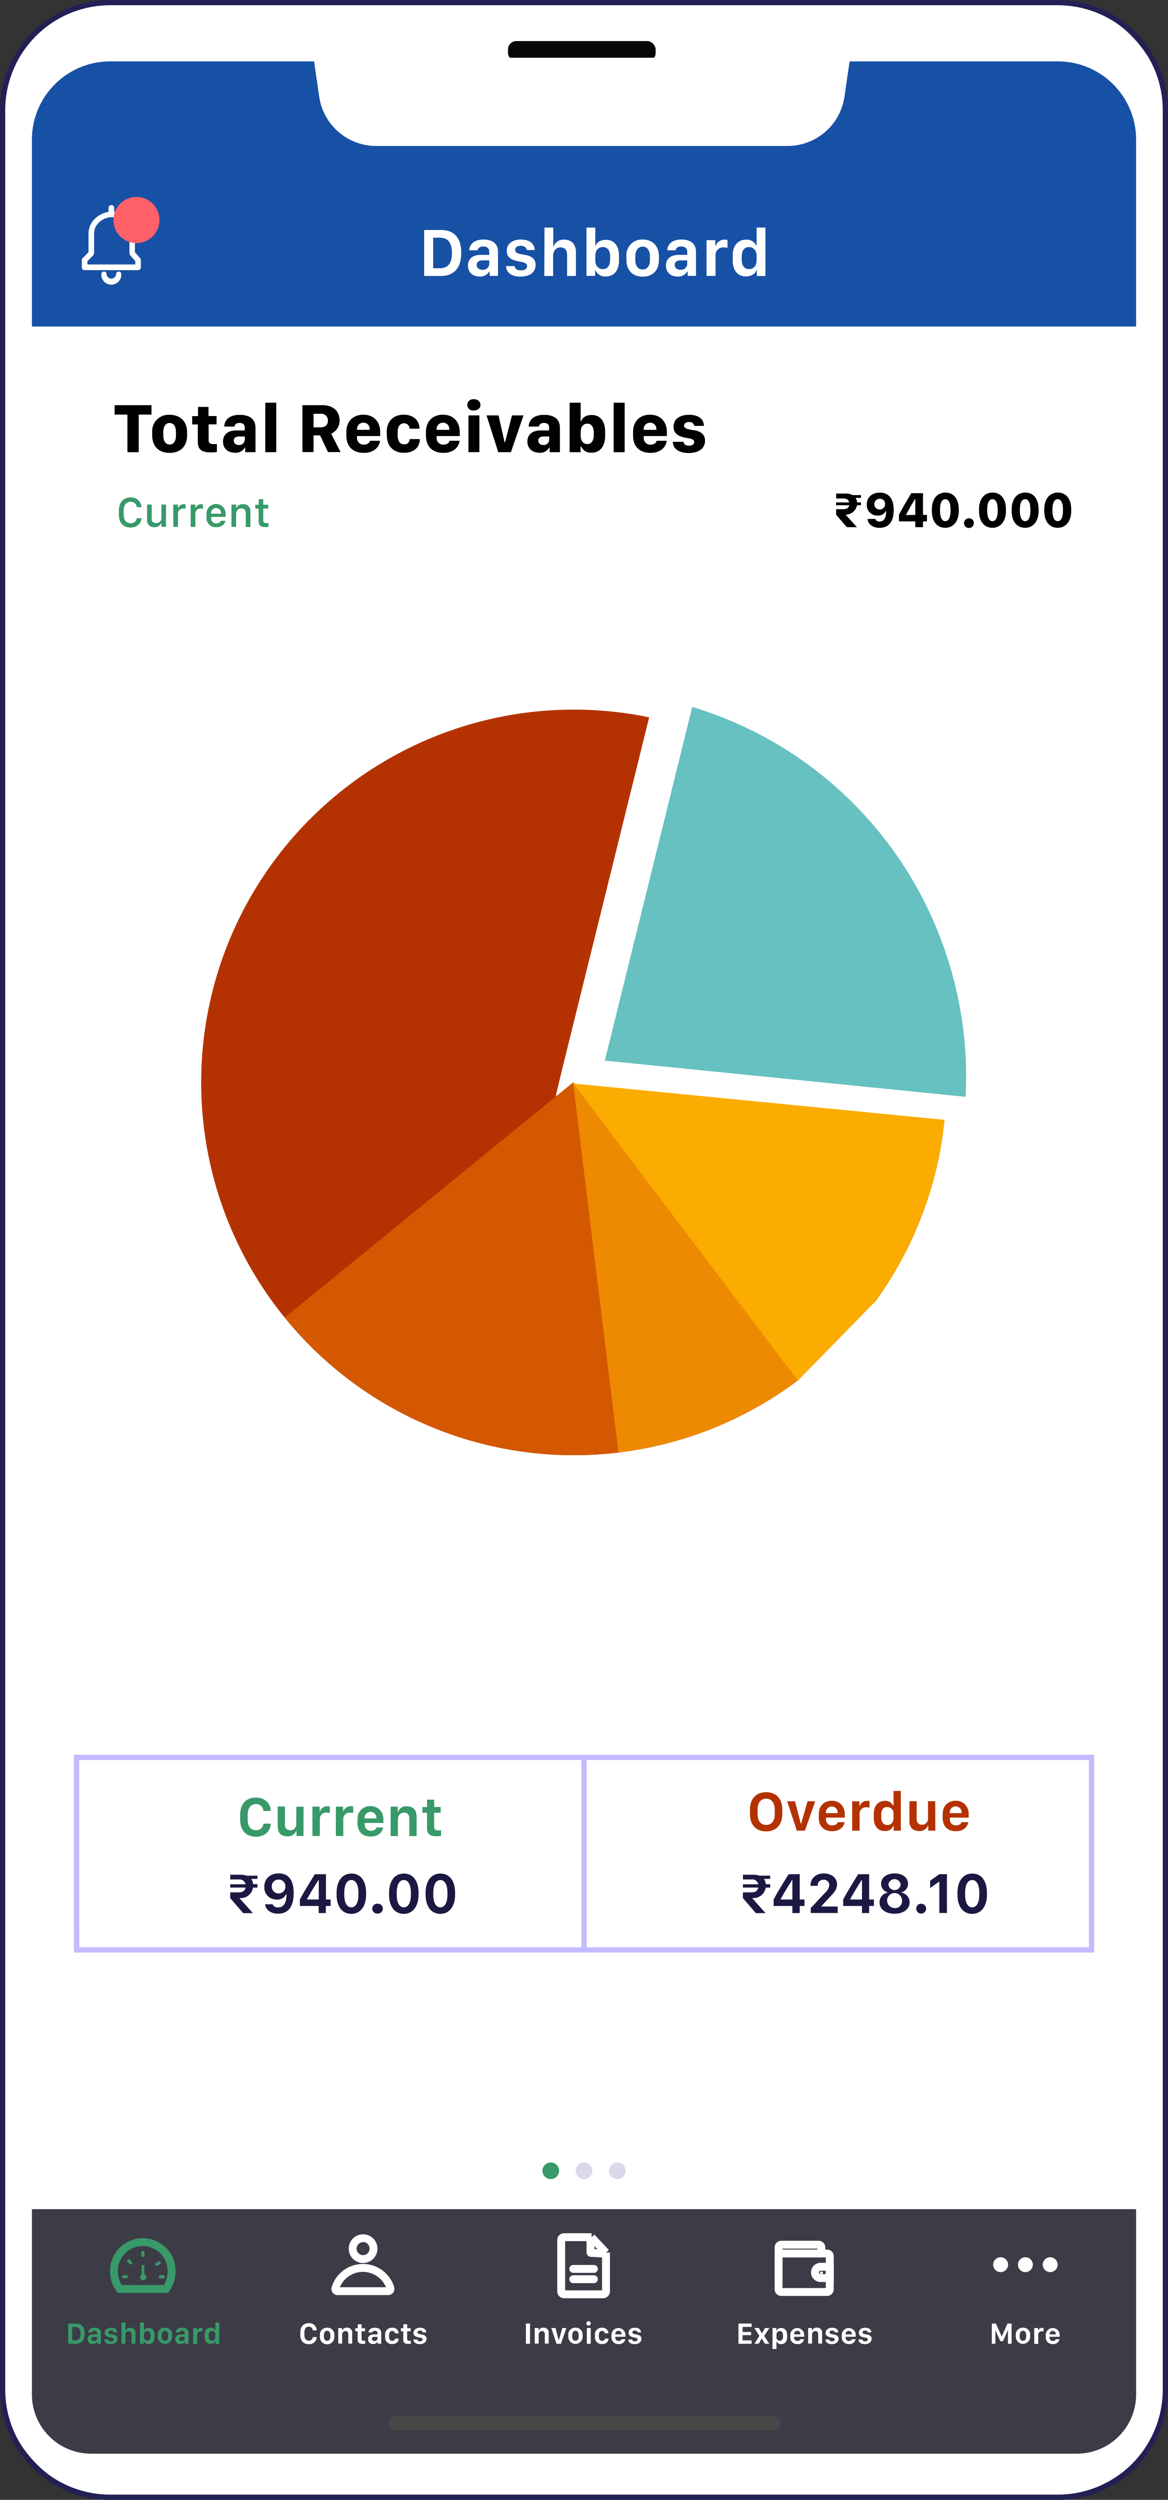 <svg data-name="Layer 1" xmlns="http://www.w3.org/2000/svg" viewBox="0 0 445.15 952.21"><rect x="0" y="0" width="445.15" height="952.21" fill="#333333" stroke="none"/><rect x="1" y="1" width="443.15" height="950.21" rx="41" fill="#fff"/><path d="M403.15 2a40 40 0 0140 40v868.21a40 40 0 01-40 40H42a40 40 0 01-40-40V42A40 40 0 0142 2h361.15m0-2H42A42 42 0 000 42v868.21a42.05 42.05 0 0042 42h361.15a42.05 42.05 0 0042-42V42a42 42 0 00-42-42z" fill="#222055"/><path fill="#fff" d="M119.5 12.53h204.48V22H119.5z"/><rect x="193.61" y="15.64" width="56.27" height="7.75" rx="3.21" fill="#050708"/><path d="M42 23.38h361.2A29.82 29.82 0 01433 53.2v71.18H12.16V53.2A29.82 29.82 0 0142 23.38z" fill="#1751a5"/><path d="M33.26 99.47a2.1 2.1 0 00.54-.89 2 2 0 01-.54.9l-2.69 2.69zM43.86 80.51a9.29 9.29 0 014.85 2.28 9.52 9.52 0 00-4.85-2.28zM54.28 102.1v1.68-1.67l-2.36-2.71a2.11 2.11 0 01-.32-.48 2.56 2.56 0 00.33.48z" fill="#fff"/><path d="M53.42 98.35l-2-2.25v-7.27A7.82 7.82 0 0048.68 83a9.41 9.41 0 00-5.18-2.31v-1.63a1.07 1.07 0 00-2.13 0v1.65A9.5 9.5 0 0036.51 83a7.83 7.83 0 00-2.77 5.85v7.23l-2.25 2.25a1 1 0 00-.31.74v2.76a1.05 1.05 0 001.06 1.06h20.38a1.05 1.05 0 001.06-1.06v-2.78a1 1 0 00-.26-.7zm-1.86 2.39H33.31v-1.25l2.06-2.07a1.59 1.59 0 00.42-.69 1.51 1.51 0 00.07-.48v-7.42a5.71 5.71 0 012.06-4.26 7.33 7.33 0 013.74-1.76 7.43 7.43 0 01.94-.07 7.57 7.57 0 01.94.07 7.34 7.34 0 013.73 1.76 5.69 5.69 0 012.07 4.26v7.44a1.64 1.64 0 00.16.72 1.47 1.47 0 00.24.37l1.82 2.09zM45.25 103.44a1 1 0 00-1 1 1.82 1.82 0 01-3.63 0 1 1 0 10-2 0 3.81 3.81 0 107.61 0 1 1 0 00-.98-1z" fill="#fff"/><circle cx="52" cy="83.8" r="8.79" fill="#ff6169"/><path d="M48.56 172.24v-14.33h-4.88v-3.58h14.06v3.58h-4.88v14.33zM71.3 164.58v1.19c0 4.32-2.58 6.73-6.64 6.73S58 170.1 58 165.79v-1.18a6.25 6.25 0 016.66-6.61c4.06 0 6.64 2.58 6.64 6.58zm-9.07 0v1.29c0 1.7.64 3.45 2.43 3.45s2.4-1.72 2.4-3.45v-1.29c0-1.82-.68-3.46-2.4-3.46s-2.43 1.66-2.43 3.47zM75.47 155h4v3.47h3.07v3.17h-3.03v5.88c0 1.22.6 1.64 1.89 1.64h1.26v3a14.19 14.19 0 01-2.27.16c-3.58 0-5-1.1-5-4v-6.64h-2.15v-3.17h2.23zM85 168.17c0-2.54 1.77-4.21 5-4.21h3.27v-1.17c0-1.11-.76-1.69-2-1.69s-1.81.59-1.91 1.39h-3.9c.11-2.25 1.61-4.47 5.91-4.47 3.32 0 6 1.27 6 4.92v9.3h-3.93v-1.72h-.19a3.81 3.81 0 01-3.66 1.93c-2.75 0-4.59-1.6-4.59-4.28zm8.3-.55v-1.36h-2.22c-1.31 0-2 .65-2 1.59a1.74 1.74 0 002 1.64 2 2 0 002.17-1.87zM101.1 153.39h4.19v18.85h-4.19zM129.42 160.21a5.41 5.41 0 01-3.2 5l3.57 7H125l-3-6.37h-2.5v6.37h-4.24v-17.88h7.57c4.25 0 6.59 2.34 6.59 5.88zm-7.27 2.57c1.68 0 2.83-.84 2.83-2.54a2.53 2.53 0 00-2.79-2.63h-2.69v5.17zM132 165.88v-1.33c0-4.39 2.91-6.59 6.47-6.59 3.8 0 6.42 2.5 6.42 6.59v1.55h-8.82v.64a2.48 2.48 0 002.58 2.63c1.26 0 2.21-.61 2.32-1.48h3.83c-.09 1.9-1.85 4.61-6.14 4.61-3.97 0-6.66-2.24-6.66-6.62zm8.89-2.15v-.08a2.37 2.37 0 00-2.38-2.65 2.42 2.42 0 00-2.44 2.65v.08zM147.39 164.49c0-4 2.52-6.53 6.48-6.53 3.76 0 6 2.26 6 5.32h-3.78a2.07 2.07 0 00-2.12-2.05c-1.54 0-2.42 1.29-2.42 3.27v1.31c0 2.15.89 3.43 2.42 3.43a1.93 1.93 0 002.16-2H160c0 3.11-2.18 5.23-6.09 5.23s-6.47-2.5-6.47-6.66zM162.34 165.88v-1.33c0-4.39 2.9-6.59 6.47-6.59 3.79 0 6.41 2.5 6.41 6.59v1.55h-8.82v.64a2.48 2.48 0 002.58 2.63c1.26 0 2.21-.61 2.32-1.48h3.83c-.09 1.9-1.85 4.61-6.14 4.61-3.99 0-6.65-2.24-6.65-6.62zm8.88-2.15v-.08a2.37 2.37 0 00-2.37-2.65 2.43 2.43 0 00-2.45 2.65v.08zM180.61 152.1a2.21 2.21 0 012.5 2.13c0 1.27-1 2.11-2.5 2.11a2.15 2.15 0 110-4.24zm-2.08 6.13h4.18v14h-4.18zM185.43 158.23H190l2.31 10.23h.17l2.65-10.23h4.38l-4.79 14h-4.82zM201 168.17c0-2.54 1.78-4.21 5-4.21h3.27v-1.17c0-1.11-.76-1.69-1.94-1.69s-1.81.59-1.92 1.39h-3.92c.1-2.25 1.6-4.47 5.9-4.47 3.32 0 6 1.27 6 4.92v9.3h-3.92v-1.72h-.2a3.79 3.79 0 01-3.66 1.93c-2.71 0-4.61-1.6-4.61-4.28zm8.3-.55v-1.36h-2.17c-1.31 0-2 .65-2 1.59a1.74 1.74 0 002 1.64 2 2 0 002.18-1.87zM221.47 170.05h-.21v2.19h-4.16v-18.85h4.2v7.06h.2c.47-1.46 2-2.38 4-2.38 3.22 0 5.13 2.35 5.13 6.38V166c0 4-1.92 6.42-5.16 6.42a4 4 0 01-4-2.37zm4.83-4.29v-1c0-2.14-.91-3.38-2.48-3.38s-2.52 1.24-2.52 3.26v1.32c0 1.93 1 3.18 2.55 3.18s2.45-1.25 2.45-3.38zM233.88 153.39h4.19v18.85h-4.19zM241.27 165.88v-1.33c0-4.39 2.9-6.59 6.47-6.59 3.79 0 6.41 2.5 6.41 6.59v1.55h-8.81v.64a2.48 2.48 0 002.57 2.63c1.26 0 2.22-.61 2.32-1.48h3.83c-.09 1.9-1.85 4.61-6.14 4.61-3.98 0-6.65-2.24-6.65-6.62zm8.88-2.15v-.08a2.37 2.37 0 00-2.37-2.65 2.42 2.42 0 00-2.44 2.65v.08zM262.69 158c3.23 0 5.57 1.45 5.57 4.23h-3.65a1.78 1.78 0 00-2-1.46c-1.22 0-1.89.57-1.89 1.39 0 1.29 2.25 1.45 3.72 1.7 2.58.42 4.26 1.52 4.26 4 0 2.9-2.26 4.69-6.27 4.69-3.85 0-6-1.77-6-4.26h4.06c.09.85.79 1.48 2.09 1.48s2-.63 2-1.43c0-1.19-1.71-1.3-3.45-1.63-2.46-.48-4.44-1.49-4.44-4.22.11-3.28 2.87-4.49 6-4.49z"/><path d="M47.14 196c0 2.11 1 3.3 2.64 3.3a2.19 2.19 0 002.36-1.93h1.77v.15c-.13 2-1.85 3.42-4.14 3.42-2.86 0-4.47-1.84-4.47-4.94v-1.5c0-3.09 1.64-5 4.47-5a3.87 3.87 0 014.14 3.56v.14h-1.77a2.26 2.26 0 00-2.36-2.06c-1.66 0-2.64 1.24-2.64 3.36zM63.26 200.67h-1.74v-1.41h-.1a2.5 2.5 0 01-2.5 1.54 2.55 2.55 0 01-2.87-2.8v-5.8h1.78v5.3a1.51 1.51 0 001.69 1.72 1.86 1.86 0 002-1.84v-5.18h1.78zM66.05 192.2h1.77v1.32h.09a2.19 2.19 0 012.22-1.45 3.37 3.37 0 01.6.05v1.65a3 3 0 00-.76-.07 1.88 1.88 0 00-2.12 2v5h-1.8zM72.67 192.2h1.77v1.32h.09a2.19 2.19 0 012.22-1.45 3.37 3.37 0 01.6.05v1.65a3 3 0 00-.76-.07 1.89 1.89 0 00-2.12 2v5h-1.8zM78.71 197v-1.11a3.64 3.64 0 117.26 0v1h-5.5v.41a1.89 1.89 0 002 2.06c.93 0 1.57-.44 1.69-1h1.74c-.1 1-1.14 2.45-3.42 2.45a3.48 3.48 0 01-3.77-3.81zm5.52-1.32v-.1a1.89 1.89 0 10-3.76 0v.1zM88.21 192.2H90v1.51a2.4 2.4 0 012.55-1.64 2.61 2.61 0 012.89 2.93v5.71h-1.78v-5.21c0-1.29-.67-1.85-1.67-1.85-1.32 0-2 1-2 2.32v4.7h-1.78zM98.59 190.15h1.74v2.11h1.9v1.45h-1.9v4.4c0 .9.34 1.15 1.3 1.15a6.34 6.34 0 00.69 0v1.42a8.65 8.65 0 01-1.14.08c-2.05 0-2.61-.74-2.61-2.45v-4.57h-1.29v-1.45h1.31zM94.4 693.06c0 2.61 1.15 4.07 3.16 4.07a2.66 2.66 0 002.84-2.51h2.75v.3c-.14 2.78-2.46 4.7-5.61 4.7-3.87 0-6-2.47-6-6.56v-1.76c0-4.07 2.18-6.6 6-6.6 3.16 0 5.48 2 5.61 4.83v.3h-2.75a2.73 2.73 0 00-2.84-2.63c-2 0-3.16 1.5-3.16 4.12zM115.66 699.35H113v-1.87h-.14a3.27 3.27 0 01-3.29 2c-2.22 0-3.74-1.14-3.74-3.8v-7.56h2.77V695c0 1.69 1 2.14 2 2.14a2.23 2.23 0 002.32-2.27v-6.69h2.77zM119.07 688.15h2.76v1.76h.17a2.8 2.8 0 012.82-1.91 3.93 3.93 0 01.88.08v2.48a4.46 4.46 0 00-1.1-.1 2.38 2.38 0 00-2.7 2.54v6.34h-2.83zM128 688.15h2.77v1.76h.14a2.8 2.8 0 012.82-1.91 3.93 3.93 0 01.88.08v2.48a4.46 4.46 0 00-1.1-.1 2.38 2.38 0 00-2.67 2.55v6.34H128zM136.25 694.39v-1.29c0-3.35 2.18-5.15 4.95-5.15s4.93 2 4.93 5.15v1.28H139v.53a2.28 2.28 0 002.37 2.44c1.14 0 1.94-.54 2.06-1.24H146c-.12 1.41-1.5 3.44-4.69 3.44s-5.06-1.84-5.06-5.16zm7.2-1.73v-.11a2.25 2.25 0 10-4.49 0v.11zM148.88 688.15h2.7v2h.14a3.17 3.17 0 013.33-2.13c2.24 0 3.72 1.28 3.72 3.88v7.48H156v-6.68c0-1.63-.88-2.26-2-2.26-1.5 0-2.35 1.09-2.35 2.73v6.21h-2.77zM162.77 685.5h2.7v2.78h2.47v2.2h-2.47v5.3c0 1.09.46 1.43 1.62 1.43h1v2.11a12.29 12.29 0 01-1.63.12c-2.78 0-3.71-.93-3.71-3.22v-5.7H161v-2.2h1.76z" fill="#389969"/><path d="M292 697.58c-3.84 0-6.16-2.48-6.16-6.54v-1.8c0-4.09 2.32-6.58 6.16-6.58s6.15 2.5 6.15 6.58V691c-.04 4.1-2.34 6.58-6.15 6.58zm0-12.45c-1.9 0-3.26 1.36-3.26 4.07v1.85c0 2.72 1.36 4.08 3.26 4.08s3.27-1.36 3.27-4.08v-1.85c-.04-2.71-1.41-4.07-3.27-4.07zM300 686.12h3l2.21 8.53h.12l2.44-8.53h2.93l-3.92 11.19h-3.08zM312.05 692.35v-1.28c0-3.35 2.18-5.15 5-5.15s4.92 2 4.92 5.15v1.27h-7.17v.54a2.27 2.27 0 002.37 2.43c1.14 0 1.94-.54 2.07-1.23h2.63c-.12 1.41-1.5 3.43-4.69 3.43s-5.13-1.83-5.13-5.16zm7.2-1.73v-.1a2.25 2.25 0 10-4.49 0v.1zM324.78 686.12h2.77v1.76h.14a2.8 2.8 0 012.82-1.92 3.93 3.93 0 01.88.08v2.49a4.38 4.38 0 00-1.1-.11 2.38 2.38 0 00-2.67 2.55v6.34h-2.84zM340.42 687.82h.12v-5.64h2.78v15.13h-2.72v-1.79h-.14a3.23 3.23 0 01-3.27 1.93c-2.53 0-4.17-1.85-4.17-4.93v-1.61c0-3.1 1.66-4.93 4.2-4.93a3.21 3.21 0 013.2 1.84zm-4.56 3.36v1.06c0 1.88.89 2.92 2.33 2.92s2.35-1 2.35-2.82V691a2.41 2.41 0 00-2.4-2.68c-1.4-.04-2.28.99-2.28 2.86zM356.47 697.31h-2.7v-1.86h-.14a3.31 3.31 0 01-3.3 2c-2.22 0-3.73-1.15-3.73-3.8v-7.56h2.77v6.81c0 1.7 1 2.15 2 2.15a2.24 2.24 0 002.31-2.28v-6.68h2.77zM359.26 692.35v-1.28c0-3.35 2.18-5.15 5-5.15s4.93 2 4.93 5.15v1.27H362v.54a2.26 2.26 0 002.37 2.43c1.13 0 1.93-.54 2.06-1.23H369c-.11 1.41-1.49 3.43-4.68 3.43s-5.06-1.83-5.06-5.16zm7.2-1.73v-.1a2.25 2.25 0 10-4.48 0v.1zM353.46 367.61a141.38 141.38 0 016.54 58.95c0 .16 0 .32-.05.48a142.47 142.47 0 01-26.08 68.33l-29.82 30.46a142.06 142.06 0 01-40.61 21.23l-.32.1a142 142 0 1190.34-179.55z" fill="#b43201"/><path d="M367.81 361.32a154.07 154.07 0 017.12 64.17c0 .17 0 .35-.05.52l-153.33-15.33H221.14V410.47L258.4 260a154.4 154.4 0 01109.41 101.32z" fill="#67c1c1"/><path d="M381.56 434.12l-7.43-.64-153.61-15.37-8.68-.73 2.15-9.05 38.94-157.42 7.29 1.82A162.19 162.19 0 01382.4 426.17v.53zM230.51 404L368 417.79a146 146 0 00-7.32-54.11 146.37 146.37 0 00-96.85-94.4z" fill="#fff"/><path d="M276.79 541.88a142.51 142.51 0 01-13.35 5.18l-.32.1c-9.22 2.83-24-2.42-27.42 6.13a142.19 142.19 0 01-127.17-51.41l110-89.67.2.46v.09l.06.13.21.46z" fill="#d45801"/><path d="M333.87 495.37l-29.82 30.46a142.84 142.84 0 01-68.35 27.46l-17.27-140.81.26.19.09.06h.05l.27.19z" fill="#ee8902"/><path d="M360 426.56c0 .16 0 .32-.05.48a142.47 142.47 0 01-26.08 68.33l-29.82 30.46L219 413.4l-.5-.65h.31z" fill="#fbac00"/><path d="M12.16 841.48H433v70.58a22.56 22.56 0 01-22.56 22.56H34.72a22.56 22.56 0 01-22.56-22.56v-70.58z" fill="#3c3c47"/><rect x="148.1" y="920.29" width="149.41" height="5.49" rx="2.74" fill="#484848"/><path d="M28.81 885.05c2.34 0 3.45 1.41 3.45 3.84s-1.13 3.87-3.45 3.87H26v-7.71zm-1.29 6.42h1.08c1.44 0 2.09-.85 2.09-2.56s-.66-2.57-2.09-2.57h-1.08zM33.39 891c0-1.08.75-1.8 2.14-1.8H37v-.52c0-.58-.39-.86-1-.86s-.9.26-1 .63h-1.39c.07-1 .77-1.8 2.41-1.8 1.35 0 2.44.54 2.44 2.07v4h-1.4V892H37a1.73 1.73 0 01-1.63.85 1.79 1.79 0 01-1.98-1.85zm3.6-.26v-.62h-1.15c-.66 0-1 .33-1 .77s.47.81 1 .81a1 1 0 001.16-.94zM42.36 886.65c1.34 0 2.28.64 2.28 1.77h-1.31c0-.35-.36-.71-1-.71s-1 .27-1 .7c0 .61.9.68 1.55.8 1.1.18 1.9.6 1.9 1.69s-1 2-2.56 2-2.43-.71-2.43-1.78h1.44c.06.43.39.72 1.06.72s1.05-.33 1.05-.73c0-.56-.7-.64-1.48-.79-1.08-.21-1.95-.59-1.95-1.75.09-1.38 1.18-1.92 2.45-1.92zM46.3 884.65h1.48v3.16h.08a1.72 1.72 0 011.78-1.14 1.87 1.87 0 012 2.09v4h-1.5v-3.58c0-.87-.48-1.21-1.1-1.21-.78 0-1.26.58-1.26 1.46v3.33H46.3zM54.91 891.84h-.08v.92h-1.46v-8.11h1.49v3.06h.07a1.69 1.69 0 011.73-1c1.39 0 2.23 1 2.23 2.68v.79c0 1.68-.84 2.68-2.25 2.68a1.73 1.73 0 01-1.73-1.02zm2.46-1.84v-.5c0-1-.45-1.61-1.24-1.61s-1.27.59-1.27 1.53v.71a1.31 1.31 0 001.28 1.46c.78.02 1.23-.59 1.23-1.59zM65.6 889.42v.64a2.74 2.74 0 11-5.48 0v-.64a2.61 2.61 0 012.75-2.78 2.58 2.58 0 012.73 2.78zm-4 0v.61c0 .86.39 1.6 1.25 1.6s1.23-.73 1.23-1.6v-.61c0-.9-.41-1.62-1.23-1.62s-1.23.77-1.23 1.66zM66.78 891c0-1.08.74-1.8 2.13-1.8h1.47v-.52c0-.58-.39-.86-1-.86s-.9.26-1 .63H67c.07-1 .77-1.8 2.41-1.8 1.34 0 2.44.54 2.44 2.07v4h-1.41V892h-.06a1.73 1.73 0 01-1.63.85 1.79 1.79 0 01-1.97-1.85zm3.6-.26v-.62h-1.15c-.66 0-1 .33-1 .77s.47.81 1 .81a1 1 0 001.15-.94zM73.63 886.76h1.48v.94h.08a1.49 1.49 0 011.51-1 1.92 1.92 0 01.47.05v1.33a2.27 2.27 0 00-.59-.06 1.27 1.27 0 00-1.43 1.37v3.4h-1.52zM82 887.67h.07v-3h1.49v8.11H82.1v-1H82a1.74 1.74 0 01-1.76 1c-1.35 0-2.23-1-2.23-2.64v-.86c0-1.66.89-2.65 2.25-2.65a1.72 1.72 0 011.74 1.04zm-2.45 1.8v.53c0 1 .48 1.57 1.25 1.57s1.27-.55 1.27-1.52v-.74a1.3 1.3 0 00-1.29-1.44c-.78.04-1.22.6-1.22 1.6z" fill="#389969"/><path d="M116 889.39c0 1.4.61 2.18 1.69 2.18a1.43 1.43 0 001.53-1.35h1.47v.17a2.76 2.76 0 01-3 2.52c-2.07 0-3.23-1.33-3.23-3.52v-.94c0-2.19 1.17-3.54 3.23-3.54a2.77 2.77 0 013 2.59v.16h-1.47a1.47 1.47 0 00-1.53-1.42c-1.06 0-1.69.81-1.69 2.22zM127.42 889.42v.64a2.75 2.75 0 11-5.49 0v-.64a2.62 2.62 0 012.75-2.78 2.59 2.59 0 012.74 2.78zm-4 0v.61c0 .86.39 1.6 1.24 1.6s1.24-.73 1.24-1.6v-.61c0-.9-.41-1.62-1.24-1.62s-1.22.77-1.22 1.66zM128.91 886.76h1.45v1h.07a1.71 1.71 0 011.79-1.14 1.85 1.85 0 012 2.08v4h-1.48v-3.58c0-.88-.47-1.21-1.08-1.21-.8 0-1.26.58-1.26 1.46v3.33h-1.48zM136.35 885.33h1.45v1.5h1.33V888h-1.33v2.84c0 .59.25.77.87.77h.51v1.13a5.16 5.16 0 01-.87.07c-1.49 0-2-.5-2-1.73V888h-.91v-1.17h.94zM140.27 891c0-1.08.74-1.8 2.13-1.8h1.46v-.52c0-.58-.39-.86-1-.86s-.89.26-1 .63h-1.4c.07-1 .77-1.8 2.41-1.8 1.34 0 2.44.54 2.44 2.07v4h-1.41V892h-.07a1.71 1.71 0 01-1.62.85 1.79 1.79 0 01-1.94-1.85zm3.59-.26v-.62h-1.14c-.66 0-1 .33-1 .77s.47.81 1 .81a1 1 0 001.14-.94zM146.78 889.38a2.53 2.53 0 012.67-2.73 2.21 2.21 0 012.47 2.13h-1.37a1 1 0 00-1.06-.9c-.78 0-1.21.59-1.21 1.51v.7c0 1 .45 1.55 1.21 1.55s1-.35 1.08-.85h1.37c0 1.18-.86 2.08-2.49 2.08a2.52 2.52 0 01-2.67-2.78zM153.74 885.33h1.44v1.5h1.33V888h-1.33v2.84c0 .59.25.77.87.77h.52v1.13a5.31 5.31 0 01-.88.07c-1.49 0-2-.5-2-1.73V888h-.9v-1.17h.94zM160.14 886.65c1.34 0 2.28.64 2.28 1.77h-1.31c0-.35-.36-.71-1-.71s-1 .27-1 .7c0 .61.9.68 1.55.8 1.1.18 1.9.6 1.9 1.69s-1 2-2.56 2-2.43-.71-2.43-1.78h1.44c.06.43.39.72 1.06.72s1-.33 1-.73c0-.56-.7-.64-1.48-.79-1.08-.21-2-.59-2-1.75.14-1.38 1.28-1.92 2.55-1.92zM200.44 892.76v-7.71H202v7.71zM203.81 886.76h1.45v1h.08a1.69 1.69 0 011.78-1.14 1.86 1.86 0 012 2.08v4h-1.48v-3.58c0-.88-.47-1.21-1.08-1.21-.8 0-1.26.58-1.26 1.46v3.33h-1.49zM210.11 886.76h1.62l1.18 4.57h.09l1.31-4.57h1.56l-2.09 6h-1.68zM222.06 889.42v.64a2.74 2.74 0 11-5.48 0v-.64a2.61 2.61 0 012.75-2.78 2.58 2.58 0 012.73 2.78zm-4 0v.61c0 .86.39 1.6 1.25 1.6s1.23-.73 1.23-1.6v-.61c0-.9-.41-1.62-1.23-1.62s-1.23.77-1.23 1.66zM224.4 884.16a.84.84 0 11-.93.84.84.84 0 01.93-.84zm-.74 2.6h1.48v6h-1.48zM226.75 889.38a2.52 2.52 0 012.66-2.73 2.22 2.22 0 012.48 2.13h-1.38a1 1 0 00-1.06-.9c-.78 0-1.21.59-1.21 1.51v.7c0 1 .46 1.55 1.22 1.55s1-.35 1.08-.85h1.37c0 1.18-.86 2.08-2.5 2.08a2.51 2.51 0 01-2.66-2.78zM233.05 890.1v-.69a2.65 2.65 0 115.3 0v.68h-3.84v.29a1.22 1.22 0 001.26 1.31c.62 0 1-.29 1.11-.66h1.41a2.27 2.27 0 01-2.51 1.84 2.53 2.53 0 01-2.73-2.77zm3.86-.93a1.21 1.21 0 10-2.4 0zM242 886.65c1.35 0 2.29.64 2.29 1.77H243c0-.35-.35-.71-1-.71s-1 .27-1 .7c0 .61.9.68 1.55.8 1.11.18 1.91.6 1.91 1.69s-1 2-2.56 2-2.43-.71-2.43-1.78h1.44c.05.43.39.72 1.05.72s1.06-.33 1.06-.73c0-.56-.71-.64-1.49-.79-1.07-.21-1.94-.59-1.94-1.75 0-1.38 1.13-1.92 2.41-1.92zM286.45 892.76h-5v-7.71h5v1.29H283v1.92h3.25v1.21H283v2h3.45zM290.36 890.75h-.05l-1.17 2h-1.59l1.87-3-1.92-3h1.72l1.14 2h.06l1.16-2h1.65l-2 3 1.94 3h-1.67zM296 891.84h-.08v2.91h-1.49v-8h1.47v1h.1a1.77 1.77 0 011.75-1c1.39 0 2.23 1 2.23 2.68v.79c0 1.68-.85 2.68-2.25 2.68a1.71 1.71 0 01-1.73-1.06zm2.43-1.83v-.5c0-1-.45-1.6-1.25-1.6s-1.26.58-1.26 1.51v.75a1.29 1.29 0 001.27 1.44c.81 0 1.26-.61 1.26-1.61zM301.2 890.1v-.69a2.65 2.65 0 115.3 0v.68h-3.84v.29a1.22 1.22 0 001.27 1.31c.6 0 1-.29 1.1-.66h1.41a2.27 2.27 0 01-2.51 1.84 2.53 2.53 0 01-2.73-2.77zm3.86-.93a1.21 1.21 0 10-2.4 0zM308 886.76h1.45v1h.07a1.71 1.71 0 011.79-1.14 1.85 1.85 0 012 2.08v4h-1.48v-3.58c0-.88-.47-1.21-1.08-1.21-.8 0-1.26.58-1.26 1.46v3.33H308zM317.19 886.65c1.34 0 2.28.64 2.28 1.77h-1.31c0-.35-.36-.71-1-.71s-1 .27-1 .7c0 .61.9.68 1.55.8 1.1.18 1.9.6 1.9 1.69s-1 2-2.56 2-2.43-.71-2.43-1.78h1.44c.06.43.39.72 1.06.72s1-.33 1-.73c0-.56-.7-.64-1.48-.79-1.08-.21-2-.59-2-1.75.14-1.38 1.28-1.92 2.55-1.92zM320.83 890.1v-.69a2.65 2.65 0 115.3 0v.68h-3.85v.29a1.23 1.23 0 001.28 1.31c.61 0 1-.29 1.1-.66h1.41a2.27 2.27 0 01-2.51 1.84 2.53 2.53 0 01-2.73-2.77zm3.86-.93a1.19 1.19 0 00-1.2-1.32 1.21 1.21 0 00-1.21 1.32zM329.77 886.65c1.34 0 2.29.64 2.29 1.77h-1.32c0-.35-.35-.71-1-.71s-1 .27-1 .7c0 .61.9.68 1.55.8 1.11.18 1.91.6 1.91 1.69s-1 2-2.56 2-2.43-.71-2.43-1.78h1.44c.05.43.39.72 1.05.72s1.06-.33 1.06-.73c0-.56-.71-.64-1.49-.79-1.07-.21-1.94-.59-1.94-1.75.04-1.38 1.17-1.92 2.44-1.92zM378 892.76v-7.71h1.55l2.2 4.89h.05l2.19-4.89h1.55v7.71h-1.38v-5.07h-.08l-1.82 4.07h-1l-1.84-4.07h-.07v5.07zM392.62 889.42v.64a2.74 2.74 0 11-5.48 0v-.64a2.61 2.61 0 012.75-2.78 2.58 2.58 0 012.73 2.78zm-4 0v.61c0 .86.39 1.6 1.25 1.6s1.23-.73 1.23-1.6v-.61c0-.9-.41-1.62-1.23-1.62s-1.23.77-1.23 1.66zM394.17 886.76h1.48v.94h.08a1.49 1.49 0 011.51-1 1.86 1.86 0 01.47.05v1.33a2.22 2.22 0 00-.59-.06 1.27 1.27 0 00-1.43 1.37v3.4h-1.52zM398.57 890.1v-.69a2.65 2.65 0 115.3 0v.68H400v.29a1.22 1.22 0 001.27 1.31c.61 0 1-.29 1.11-.66h1.41a2.27 2.27 0 01-2.51 1.84 2.53 2.53 0 01-2.71-2.77zm3.86-.93a1.21 1.21 0 10-2.41 0z" fill="#fff"/><path d="M64 873.38H44.85l-.44-.62a13.06 13.06 0 01-2.48-7.71 12.5 12.5 0 1125 0 13 13 0 01-2.47 7.71zm-17.58-3h16a10.11 10.11 0 001.49-5.33 9.5 9.5 0 10-19 0 10.2 10.2 0 001.51 5.33z" fill="#389969"/><circle cx="54.56" cy="867.36" r="1.2" fill="#389969"/><path fill="#389969" d="M53.96 862.78h1.03v3.72h-1.03z"/><rect x="60.55" y="866.64" width="2.27" height="1.17" rx=".53" fill="#389969"/><rect x="46.5" y="866.64" width="2.27" height="1.17" rx=".53" fill="#389969"/><rect x="48.28" y="860.94" width="2.27" height="1.17" rx=".53" transform="rotate(50.87 49.394 861.562)" fill="#389969"/><rect x="53.34" y="858.01" width="2.27" height="1.17" rx=".53" transform="rotate(88.96 54.503 858.568)" fill="#389969"/><rect x="59.05" y="861.62" width="2.27" height="1.17" rx=".53" transform="rotate(152.62 60.198 862.201)" fill="#389969"/><path d="M147.94 874.22h-19.25a2.38 2.38 0 01-2.3-3 12.46 12.46 0 0123.86 0 2.39 2.39 0 01-2.31 3zm-18.41-3h17.57a9.52 9.52 0 00-17.57 0z" fill="#fff"/><path d="M138.38 862a5.47 5.47 0 115.47-5.47 5.47 5.47 0 01-5.47 5.47zm0-7.94a2.47 2.47 0 102.47 2.47 2.47 2.47 0 00-2.47-2.53zM229.84 875.41H215a2.62 2.62 0 01-2.62-2.62v-19.53a2.61 2.61 0 012.62-2.61h10.47v3h-10.09v18.76h14.08V858h3v14.78a2.62 2.62 0 01-2.62 2.63z" fill="#fff"/><path fill="#fff" d="M224.349 853.215l2.189-2.052 5.492 5.858-2.189 2.052z"/><path d="M230.9 860h-.12c-2.17-.18-4.8-.36-5.48-.35a1.6 1.6 0 01-1.23-.48 1.73 1.73 0 01-.52-1.23v-6l.14-.37 2.75 1.22-1.37-.61 1.48.08v4.43c1.6.09 3.9.28 4.48.32l-.11 1.3.34 1.67zm-5.68-3.36zM226.35 865.74h-7.86a1.5 1.5 0 010-3h7.86a1.5 1.5 0 010 3zM226.35 869.67h-7.86a1.5 1.5 0 110-3h7.86a1.5 1.5 0 110 3zM315.21 874.53h-17.44a2.54 2.54 0 01-2.54-2.53v-12.58a2.54 2.54 0 012.54-2.54h17.44a2.54 2.54 0 012.54 2.54V872a2.54 2.54 0 01-2.54 2.53zm-17-3h16.52v-11.65h-16.5z" fill="#fff"/><path d="M298.23 868.63h-3v-12.58a2.54 2.54 0 012.54-2.53H312a2.53 2.53 0 012.53 2.53v2.33h-3v-1.86h-13.3zM317.75 869.23h-5a3.65 3.65 0 110-7.3h5zm-5-4.3a.65.65 0 000 1.3h2v-1.3z" fill="#fff"/><path d="M313.65 865.74a.58.58 0 01-1.15 0 .58.58 0 011.15 0z" fill="#fff"/><circle cx="381.36" cy="862.63" r="2.84" fill="#fff"/><circle cx="390.8" cy="862.63" r="2.84" fill="#fff"/><circle cx="400.25" cy="862.63" r="2.84" fill="#fff"/><path d="M417 743.73H28.18v-75.32H417zm-386.79-2H415v-71.32H30.18z" fill="#c3bbff"/><path fill="#c3bbff" d="M221.58 669.41h2v73.32h-2z"/><path d="M326.1 189.63a4.15 4.15 0 01.55 1.74h1.48v1.07h-1.51a4.41 4.41 0 01-4 3.59h-.34l4.33 4.78h-3.84l-4.1-4.71v-2.15h2.79c1.3 0 2-.55 2.18-1.5h-5v-1.07h5c-.19-.93-.92-1.5-2.2-1.5h-2.76V188h3.64a5.27 5.27 0 012.63.59h3.19v1.08zM333.59 197.66a1.64 1.64 0 001.68 1c1.73 0 2.53-1.73 2.45-3.94h-.18a3 3 0 01-3 1.66 4 4 0 01-4.2-4.21c0-2.82 2.11-4.53 5-4.53s5.27 1.76 5.27 6.59c0 4.45-1.89 6.83-5.41 6.83-3 0-4.46-1.8-4.56-3.37zm1.73-7.67a2.05 2.05 0 102 2.06 1.89 1.89 0 00-2-2.05zM351.77 187.85v8.28h1.51v2.47h-1.51v2.2h-2.92v-2.2h-6.24v-2.52c1.44-2.79 3.11-5.52 4.71-8.23zm-2.92 8.28v-6h-.14c-1.17 1.92-2.34 3.88-3.39 6v.06zM355.15 194c0-3.86 2-6.38 5.16-6.38s5.1 2.46 5.1 6.38v.64c0 3.85-2 6.4-5.17 6.4s-5.09-2.49-5.09-6.4zm3.12.63c0 2.45.75 3.89 2 3.89s2-1.44 2-3.89V194c0-2.44-.75-3.86-2-3.86s-2 1.41-2 3.86zM369.26 197.41a1.77 1.77 0 011.87 1.81 1.86 1.86 0 11-1.87-1.81zM373.13 194c0-3.86 2-6.38 5.16-6.38s5.1 2.46 5.1 6.38v.64c0 3.85-2 6.4-5.16 6.4s-5.1-2.49-5.1-6.4zm3.12.63c0 2.45.75 3.89 2 3.89s2-1.44 2-3.89V194c0-2.44-.75-3.86-2-3.86s-2 1.41-2 3.86zM385.57 194c0-3.86 2-6.38 5.17-6.38s5.09 2.46 5.09 6.38v.64c0 3.85-2 6.4-5.16 6.4s-5.1-2.49-5.1-6.4zm3.13.63c0 2.45.75 3.89 2 3.89s2-1.44 2-3.89V194c0-2.44-.75-3.86-2-3.86s-2 1.41-2 3.86zM398 194c0-3.86 2-6.38 5.16-6.38s5.1 2.46 5.1 6.38v.64c0 3.85-2 6.4-5.17 6.4s-5.09-2.49-5.09-6.4zm3.12.63c0 2.45.75 3.89 2 3.89s2-1.44 2-3.89V194c0-2.44-.75-3.86-2-3.86s-2 1.41-2 3.86z"/><path d="M95.75 715.69a4.13 4.13 0 01.72 2h1.66V719h-1.7a4.72 4.72 0 01-4.53 4h-.64l5.13 5.73h-3.71L87.74 723v-2.18H91c1.5 0 2.39-.64 2.61-1.84h-5.87v-1.25h5.86a2.37 2.37 0 00-2.6-1.84h-3.26v-1.8h3.93a7.12 7.12 0 012.35.36h4.11v1.24zM103.9 725.35a2.1 2.1 0 002.14 1.21c2.29 0 3.23-2.23 3.14-5H109a3.52 3.52 0 01-3.5 2 4.59 4.59 0 01-4.76-4.87c0-3.19 2.35-5.11 5.47-5.11s5.72 1.81 5.72 7.48c0 5.15-2 7.87-6 7.87-3.15 0-4.74-1.86-4.89-3.59zm2.25-9.41a2.52 2.52 0 00-2.57 2.71 2.59 2.59 0 105.18 0 2.52 2.52 0 00-2.61-2.71zM124.23 713.88v9.65H126V726h-1.81v2.7h-2.74V726h-7.16v-2.48c1.73-3.24 3.75-6.42 5.69-9.61zm-2.74 9.65v-7.37h-.15c-1.49 2.33-3 4.8-4.36 7.29v.08zM128.28 721c0-4.44 2.12-7.35 5.66-7.35s5.59 2.86 5.59 7.35v.66c0 4.43-2.14 7.34-5.65 7.34s-5.6-2.87-5.6-7.34zm2.93.65c0 3.06 1 4.87 2.69 4.87s2.7-1.82 2.7-4.87V721c0-3.06-1-4.88-2.7-4.88s-2.69 1.81-2.69 4.88zM143.89 725.14a1.88 1.88 0 110 3.75 1.88 1.88 0 110-3.75zM148.28 721c0-4.44 2.12-7.35 5.65-7.35s5.59 2.86 5.59 7.35v.66c0 4.43-2.13 7.34-5.64 7.34s-5.6-2.87-5.6-7.34zm2.92.65c0 3.06 1 4.87 2.7 4.87s2.7-1.82 2.7-4.87V721c0-3.06-1-4.88-2.7-4.88s-2.7 1.81-2.7 4.88zM162.21 721c0-4.44 2.12-7.35 5.65-7.35s5.59 2.86 5.59 7.35v.66c0 4.43-2.13 7.34-5.64 7.34s-5.6-2.87-5.6-7.34zm2.92.65c0 3.06 1 4.87 2.7 4.87s2.7-1.82 2.7-4.87V721c0-3.06-1-4.88-2.7-4.88s-2.7 1.81-2.7 4.88zM291.15 715.69a4 4 0 01.71 2h1.67V719h-1.7a4.72 4.72 0 01-4.53 4h-.64l5.13 5.73h-3.71l-4.94-5.73v-2.18h3.25c1.5 0 2.38-.64 2.6-1.84h-5.85v-1.25H289a2.37 2.37 0 00-2.64-1.84h-3.21v-1.8h3.92a7.07 7.07 0 012.35.36h4.12v1.24zM304.79 713.88v9.65h1.81V726h-1.81v2.7H302V726h-7.16v-2.48c1.74-3.24 3.75-6.42 5.69-9.61zm-2.79 9.65v-7.37h-.15c-1.48 2.33-3 4.8-4.35 7.29v.08zM308.9 718.34v-.16c0-2.26 1.63-4.58 5.06-4.58 3.06 0 5.05 1.79 5.05 4.16 0 2-1.31 3.31-2.6 4.69l-3.36 3.61v.14h6.21v2.47H309v-1.88l5.41-5.78a4.57 4.57 0 001.66-3 2.06 2.06 0 00-2.21-2 2.1 2.1 0 00-2.22 2.13v.18zM331.26 713.88v9.65h1.81V726h-1.81v2.7h-2.74V726h-7.16v-2.48c1.73-3.24 3.75-6.42 5.69-9.61zm-2.74 9.65v-7.37h-.15c-1.49 2.33-3 4.8-4.36 7.29v.08zM335.21 724.61a3.67 3.67 0 013.1-3.68v-.13a3.33 3.33 0 01-2.51-3.29c0-2.25 2.05-3.91 5.15-3.91s5.13 1.66 5.13 3.91a3.34 3.34 0 01-2.51 3.29v.13a3.67 3.67 0 013.1 3.67c0 2.57-2.29 4.35-5.76 4.35s-5.7-1.77-5.7-4.34zm8.55-.22a2.85 2.85 0 10-2.81 2.39 2.53 2.53 0 002.81-2.39zm-.49-6.53a2.35 2.35 0 00-4.67 0 2.35 2.35 0 004.67 0zM351.09 725.14a1.88 1.88 0 11-1.89 1.86 1.83 1.83 0 011.89-1.86zM358 728.67v-11.88h-.14l-3.36 2.37v-2.77l3.5-2.51h2.9v14.79zM364.91 721c0-4.44 2.12-7.35 5.65-7.35s5.59 2.86 5.59 7.35v.66c0 4.43-2.13 7.34-5.64 7.34s-5.6-2.87-5.6-7.34zm2.92.65c0 3.06 1 4.87 2.7 4.87s2.7-1.82 2.7-4.87V721c0-3.06-1-4.88-2.7-4.88s-2.7 1.81-2.7 4.88z" fill="#1b1942"/><circle cx="209.91" cy="826.86" r="3.17" fill="#389969"/><circle cx="222.58" cy="826.86" r="3.17" fill="#4a3e95" opacity=".2"/><circle cx="235.24" cy="826.86" r="3.17" fill="#4a3e95" opacity=".2"/><path d="M168 87.6c5.28 0 7.78 3.2 7.78 8.72s-2.54 8.8-7.78 8.8h-6.35V87.6zm-2.91 14.58h2.45c3.23 0 4.7-1.91 4.7-5.8s-1.48-5.85-4.7-5.85h-2.45zM178.35 101.17c0-2.45 1.68-4.08 4.82-4.08h3.3v-1.2c0-1.32-.88-2-2.26-2s-2 .6-2.19 1.44h-3.17c.15-2.23 1.73-4.09 5.44-4.09 3 0 5.5 1.23 5.5 4.7v9.14h-3.17v-1.68h-.15a3.9 3.9 0 01-3.67 1.93c-2.64 0-4.45-1.59-4.45-4.16zm8.12-.59v-1.4h-2.59c-1.49 0-2.19.73-2.19 1.74 0 1.25 1.06 1.84 2.2 1.84a2.36 2.36 0 002.58-2.18zM198.6 91.24c3 0 5.16 1.45 5.16 4h-3c-.08-.79-.81-1.61-2.26-1.61s-2.16.62-2.16 1.6c0 1.39 2 1.55 3.49 1.81 2.49.42 4.3 1.37 4.3 3.85 0 2.78-2.16 4.47-5.78 4.47-3.43 0-5.48-1.61-5.48-4h3.25c.13 1 .88 1.63 2.38 1.63 1.68 0 2.38-.75 2.38-1.66 0-1.28-1.59-1.45-3.35-1.8-2.43-.47-4.39-1.33-4.39-4 .04-3.06 2.6-4.29 5.46-4.29zM207.52 86.68h3.34v7.2h.14a3.92 3.92 0 014-2.6c2.63 0 4.49 1.57 4.49 4.74v9.1h-3.36V97c0-2-1.09-2.77-2.48-2.77-1.76 0-2.85 1.32-2.85 3.33v7.56h-3.34zM227 103h-.17v2.09h-3.31V86.68h3.36v7h.12c.45-1.43 2-2.34 3.91-2.34 3.14 0 5 2.27 5 6.09v1.79c0 3.81-1.91 6.1-5.08 6.1A3.94 3.94 0 01227 103zm5.55-4.13v-1.11c0-2.31-1-3.65-2.8-3.65s-2.87 1.32-2.87 3.47v1.61c0 2 1.19 3.33 2.91 3.33s2.73-1.34 2.73-3.62zM251.12 97.54V99c0 4.08-2.47 6.38-6.17 6.38s-6.2-2.28-6.2-6.37v-1.46a5.91 5.91 0 016.2-6.31c3.7 0 6.17 2.43 6.17 6.3zm-9 .07V99c0 2 .88 3.66 2.81 3.66s2.78-1.68 2.78-3.66v-1.39c0-2-.92-3.67-2.78-3.67s-2.79 1.66-2.79 3.67zM253.81 101.17c0-2.45 1.68-4.08 4.81-4.08h3.3v-1.2c0-1.32-.88-2-2.25-2s-2 .6-2.2 1.44h-3.17c.15-2.23 1.73-4.09 5.44-4.09 3 0 5.51 1.23 5.51 4.7v9.14h-3.18v-1.68h-.15a3.89 3.89 0 01-3.67 1.93c-2.64 0-4.44-1.59-4.44-4.16zm8.11-.59v-1.4h-2.59c-1.49 0-2.19.73-2.19 1.74 0 1.25 1.06 1.84 2.21 1.84a2.36 2.36 0 002.57-2.18zM269.28 91.48h3.35v2.14h.17a3.4 3.4 0 013.41-2.33 4.74 4.74 0 011.06.1v3a5.05 5.05 0 00-1.33-.13 2.89 2.89 0 00-3.23 3.11v7.72h-3.43zM288.21 93.56h.15v-6.88h3.36v18.44h-3.3v-2.18h-.16c-.42 1.39-2 2.35-4 2.35-3.05 0-5-2.25-5-6v-2c0-3.77 2-6 5.08-6a3.88 3.88 0 013.87 2.27zm-5.52 4.09v1.29c0 2.29 1.08 3.56 2.81 3.56s2.86-1.24 2.86-3.44v-1.68c0-2-1.22-3.27-2.91-3.27s-2.76 1.26-2.76 3.54zM324 22l-2.17 14.86a21.91 21.91 0 01-21.7 18.74H143.35a21.91 21.91 0 01-21.68-18.74L119.5 22z" fill="#fff"/></svg>